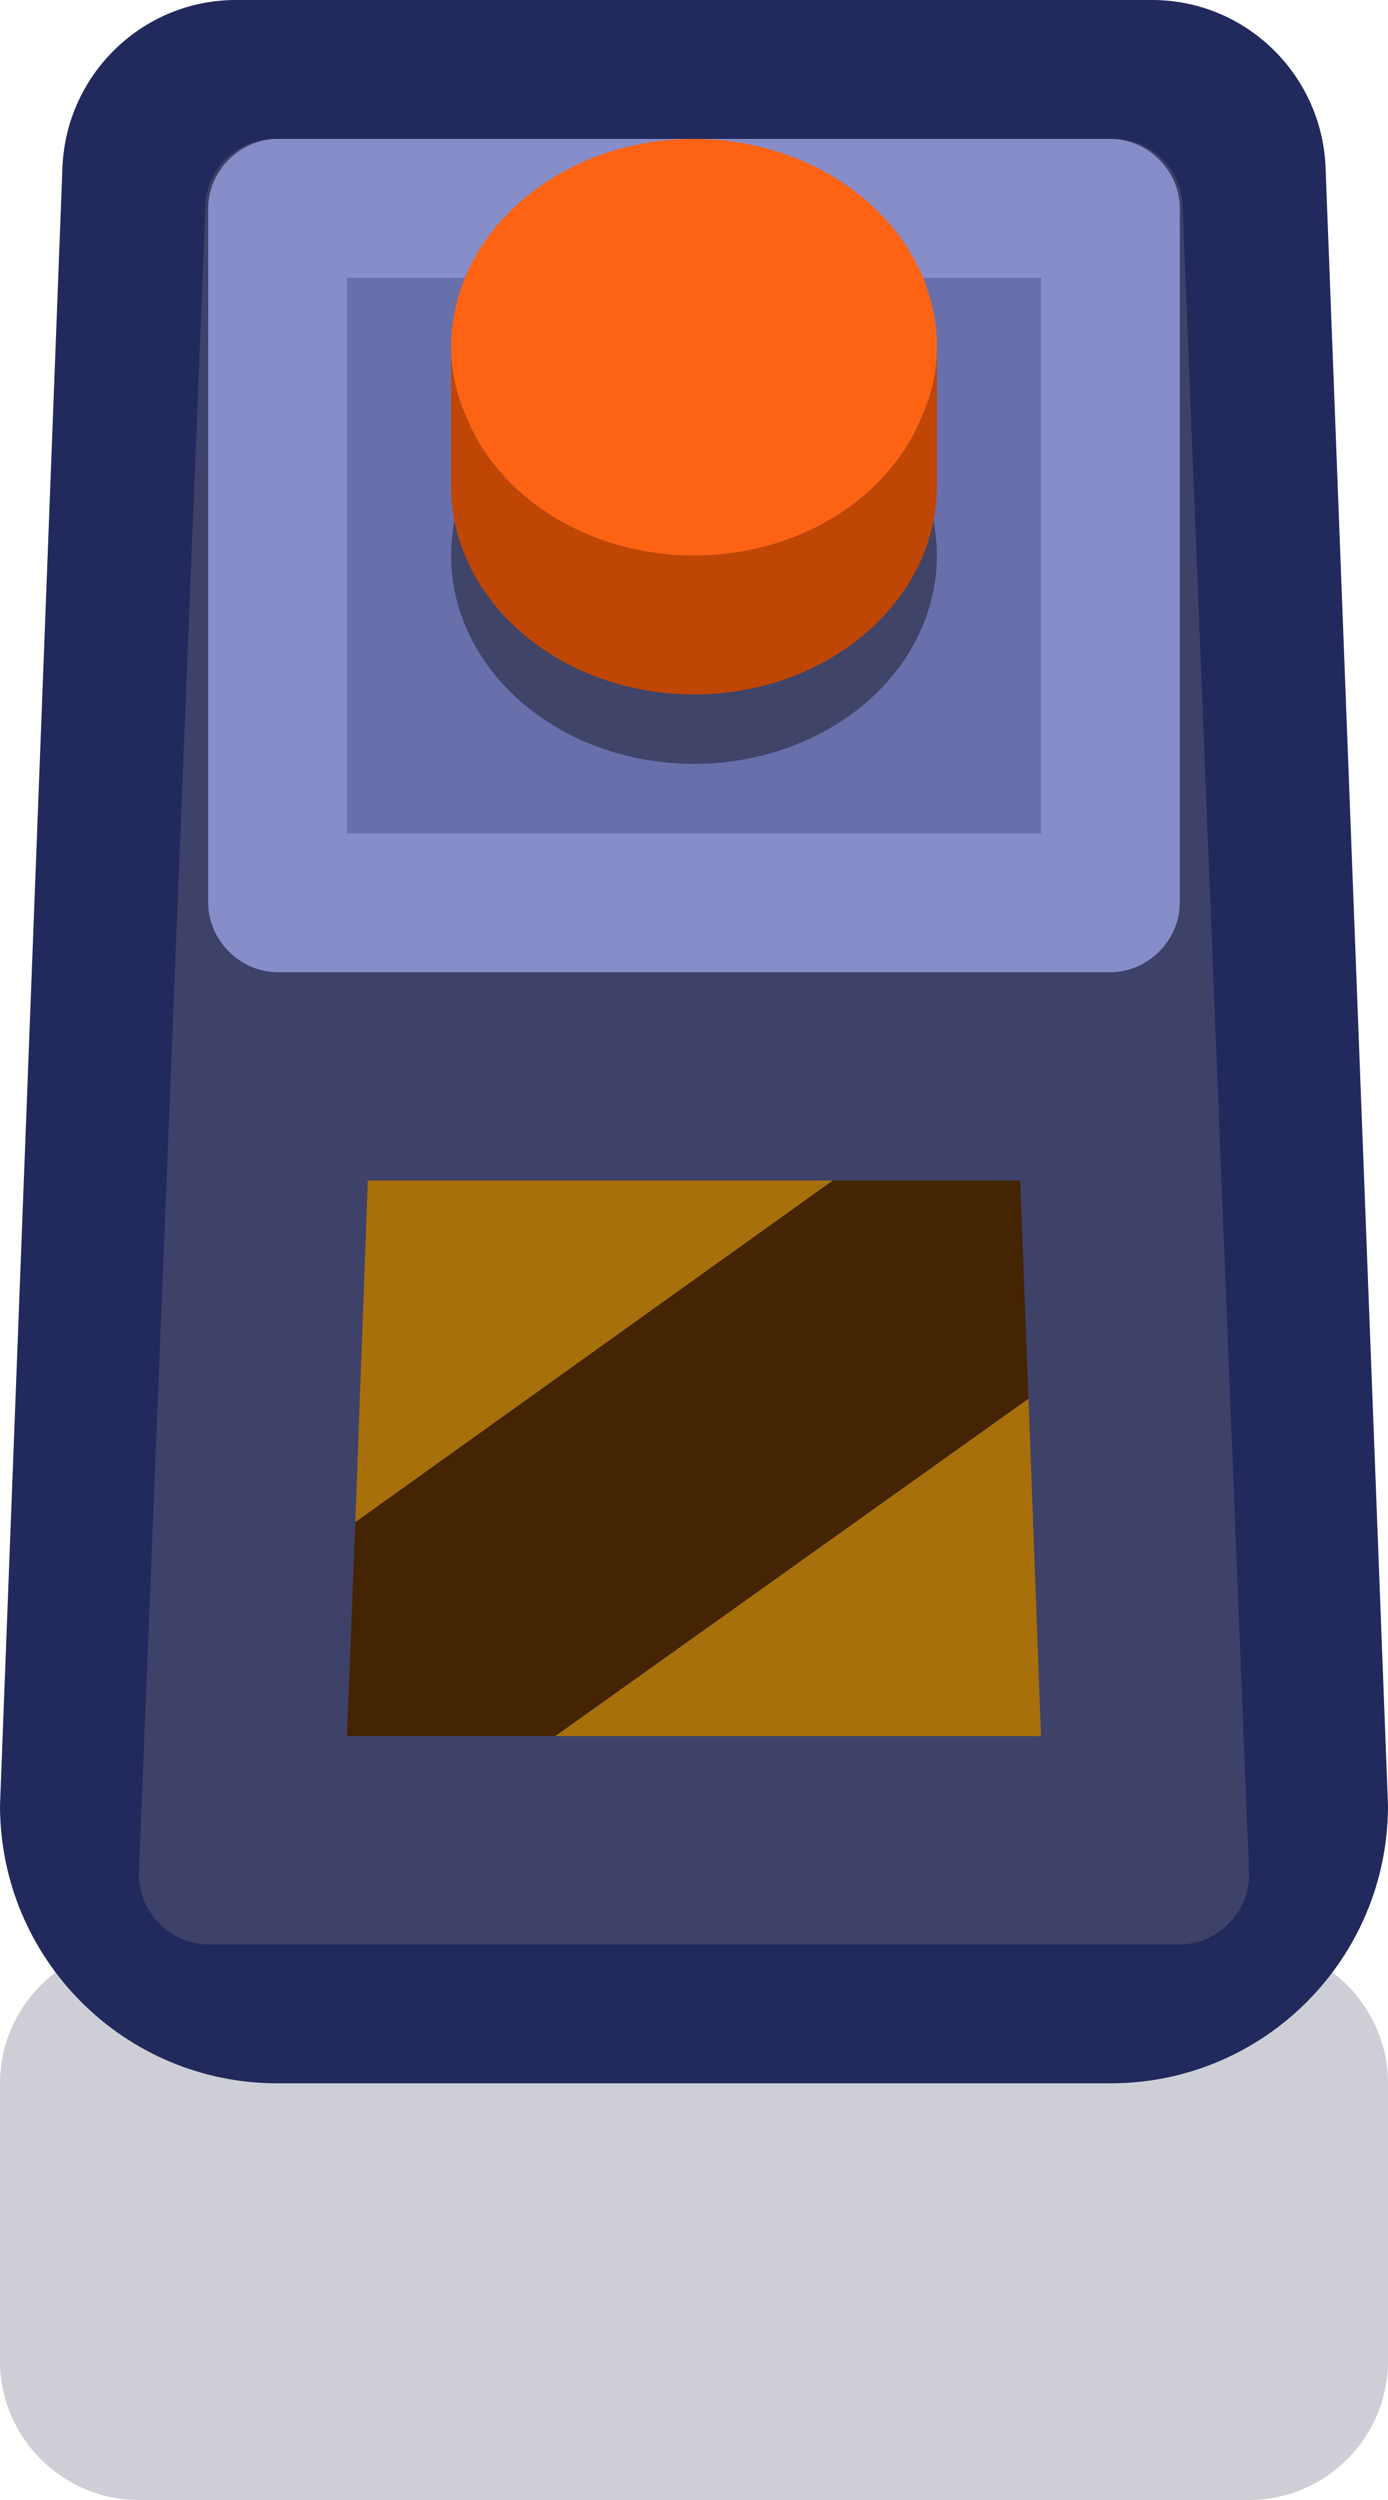 <?xml version="1.0" encoding="utf-8"?>
<!-- Generator: Adobe Illustrator 24.1.2, SVG Export Plug-In . SVG Version: 6.00 Build 0)  -->
<svg version="1.1" id="Capa_1" xmlns="http://www.w3.org/2000/svg" xmlns:xlink="http://www.w3.org/1999/xlink" x="0px" y="0px"
	 width="1px" height="1.8px" viewBox="0 0 1 1.8" enable-background="new 0 0 1 1.8" xml:space="preserve">
<path id="rect10315" fill="#0A0F32" fill-opacity="0.2" d="M0.1,1.4h0.8C0.955,1.4,1,1.445,1,1.5v0.2c0,0.055-0.045,0.1-0.1,0.1H0.1
	C0.045,1.8,0,1.755,0,1.7V1.5C0,1.445,0.045,1.4,0.1,1.4z"/>
<g>
	<path fill="#21295D" d="M1,1.3c0,0.11-0.089,0.2-0.2,0.2H0.2C0.089,1.5,0,1.41,0,1.3l0.045-1.18C0.048,0.053,0.103,0,0.17,0H0.83
		c0.067,0,0.122,0.053,0.125,0.12L1,1.3z"/>
	<path fill="#3E4168" d="M0.9,1.35c0,0.027-0.023,0.05-0.05,0.05h-0.7C0.123,1.4,0.1,1.377,0.1,1.35l0.048-1.202
		C0.149,0.121,0.171,0.1,0.198,0.1h0.604c0.027,0,0.049,0.021,0.05,0.048L0.9,1.35z"/>
	<path fill="#868DC8" d="M0.85,0.15v0.5c0,0.027-0.023,0.05-0.05,0.05H0.2c-0.027,0-0.05-0.023-0.05-0.05v-0.5
		c0-0.027,0.023-0.05,0.05-0.05h0.6C0.827,0.1,0.85,0.123,0.85,0.15z"/>
	<rect x="0.25" y="0.2" fill="#696FAB" width="0.5" height="0.4"/>
	<polygon fill="#A7700A" points="0.6,0.85 0.256,1.096 0.265,0.85 	"/>
	<polygon fill="#A7700A" points="0.75,1.25 0.4,1.25 0.741,1.007 	"/>
	<ellipse fill="#3F4468" cx="0.5" cy="0.4" rx="0.175" ry="0.15"/>
	<path fill="#BF4604" d="M0.675,0.25v0.1c0,0.083-0.079,0.15-0.175,0.15S0.325,0.433,0.325,0.35v-0.1
		c0,0.017,0.004,0.035,0.011,0.05C0.359,0.358,0.424,0.4,0.5,0.4s0.141-0.042,0.164-0.1C0.671,0.285,0.675,0.267,0.675,0.25z"/>
	<path fill="#FD6313" d="M0.675,0.25c0,0.017-0.004,0.035-0.011,0.05C0.641,0.358,0.576,0.4,0.5,0.4S0.359,0.358,0.336,0.3
		C0.329,0.285,0.325,0.267,0.325,0.25c0-0.083,0.079-0.15,0.175-0.15S0.675,0.167,0.675,0.25z"/>
	<polygon fill="#452404" points="0.741,1.007 0.4,1.25 0.25,1.25 0.256,1.096 0.6,0.85 0.735,0.85 	"/>
</g>
</svg>
